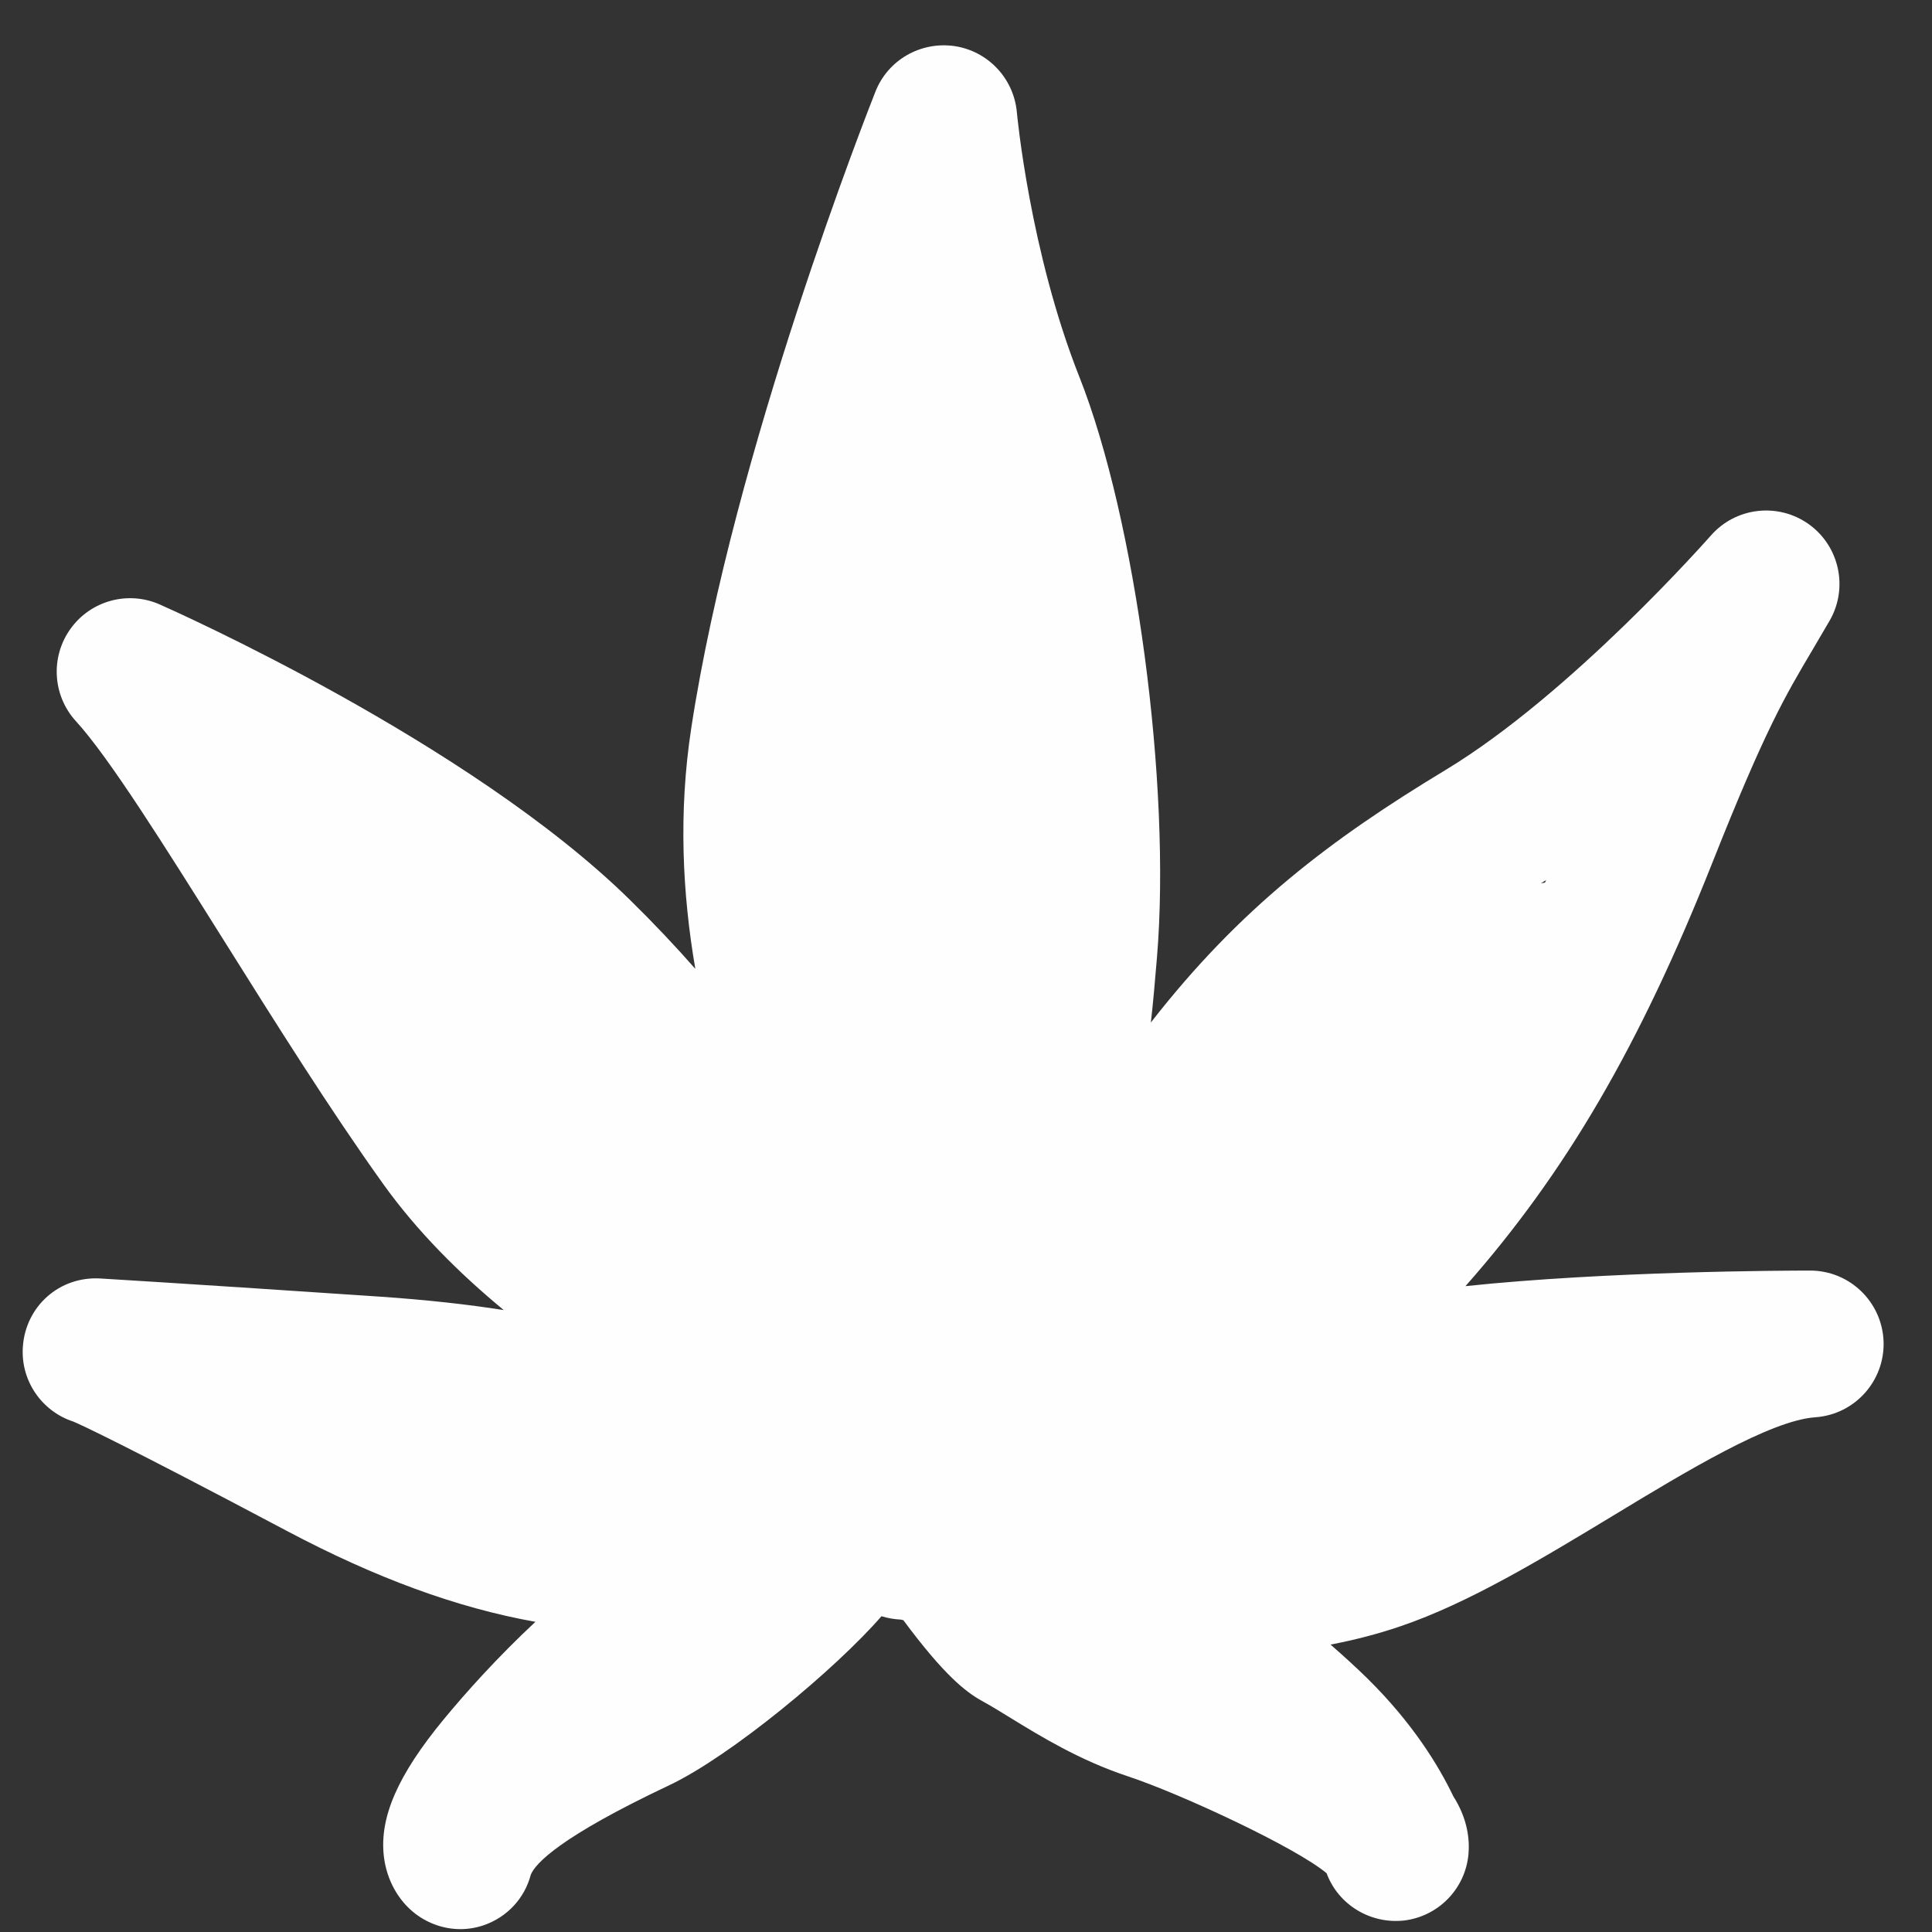 <svg xmlns="http://www.w3.org/2000/svg" width="31" height="31" viewBox="0 0 31 31">
  <rect x="0" y="0" width="31" height="31" fill="#333333" stroke="none"/>
  <path fill="#FEFEFE" fill-rule="evenodd" d="M40.79,30.161 L40.724,30.174 C40.752,30.156 40.78,30.139 40.808,30.121 C40.802,30.135 40.796,30.147 40.79,30.161 M45.045,36.387 C44.622,36.387 41.787,36.397 39.514,36.637 C41.123,34.815 42.311,32.779 43.476,29.842 C44.322,27.709 44.642,27.171 45.083,26.427 L45.358,25.958 C45.66,25.434 45.516,24.764 45.023,24.411 C44.529,24.059 43.85,24.138 43.451,24.594 C43.429,24.618 41.217,27.134 39.191,28.357 C37.355,29.466 35.896,30.569 34.466,32.407 C34.501,32.108 34.53,31.771 34.564,31.364 C34.794,28.598 34.224,24.333 33.32,22.05 C32.523,20.039 32.318,17.823 32.316,17.801 C32.267,17.257 31.851,16.818 31.312,16.739 C30.768,16.663 30.247,16.963 30.047,17.47 C29.955,17.703 27.769,23.235 27.091,27.687 C26.885,29.034 26.949,30.341 27.157,31.546 C26.839,31.184 26.49,30.814 26.107,30.438 C23.524,27.902 18.764,25.788 18.563,25.699 C18.052,25.473 17.455,25.638 17.131,26.09 C16.806,26.543 16.843,27.162 17.219,27.573 C17.749,28.151 18.643,29.578 19.591,31.088 C20.431,32.427 21.299,33.811 22.148,34.997 C22.694,35.759 23.367,36.43 24.083,37.021 C23.499,36.929 22.846,36.857 22.106,36.806 C19.036,36.599 17.628,36.515 17.612,36.514 C16.95,36.475 16.413,36.962 16.367,37.606 C16.327,38.157 16.674,38.648 17.179,38.811 C17.302,38.864 17.944,39.155 20.6,40.563 C22.027,41.319 23.329,41.798 24.591,42.023 C23.968,42.605 23.468,43.166 23.118,43.59 C22.383,44.482 22.087,45.159 22.159,45.785 C22.203,46.159 22.387,46.495 22.666,46.708 C22.876,46.868 23.131,46.954 23.388,46.954 C23.514,46.954 23.64,46.933 23.763,46.891 C24.136,46.762 24.417,46.462 24.517,46.08 C24.59,45.902 24.976,45.478 26.739,44.645 C27.726,44.177 29.405,42.784 30.144,41.933 C30.243,41.964 30.346,41.982 30.453,41.987 C30.467,41.99 30.481,41.993 30.495,41.997 C31.15,42.881 31.498,43.149 31.752,43.29 C31.891,43.366 32.041,43.457 32.2,43.556 C32.701,43.863 33.324,44.246 34.098,44.502 C34.962,44.789 36.795,45.645 37.286,46.057 C37.474,46.565 37.99,46.874 38.526,46.816 C39.078,46.751 39.51,46.309 39.562,45.756 C39.583,45.528 39.554,45.19 39.319,44.822 C39.087,44.337 38.666,43.644 37.933,42.924 C37.762,42.757 37.564,42.575 37.349,42.388 C37.734,42.315 38.109,42.218 38.472,42.094 C39.562,41.725 40.74,41.011 41.879,40.322 C43.063,39.604 44.407,38.791 45.127,38.741 C45.76,38.697 46.244,38.159 46.223,37.525 C46.2,36.89 45.679,36.387 45.045,36.387" transform="translate(-16 -16)"/>
</svg>
